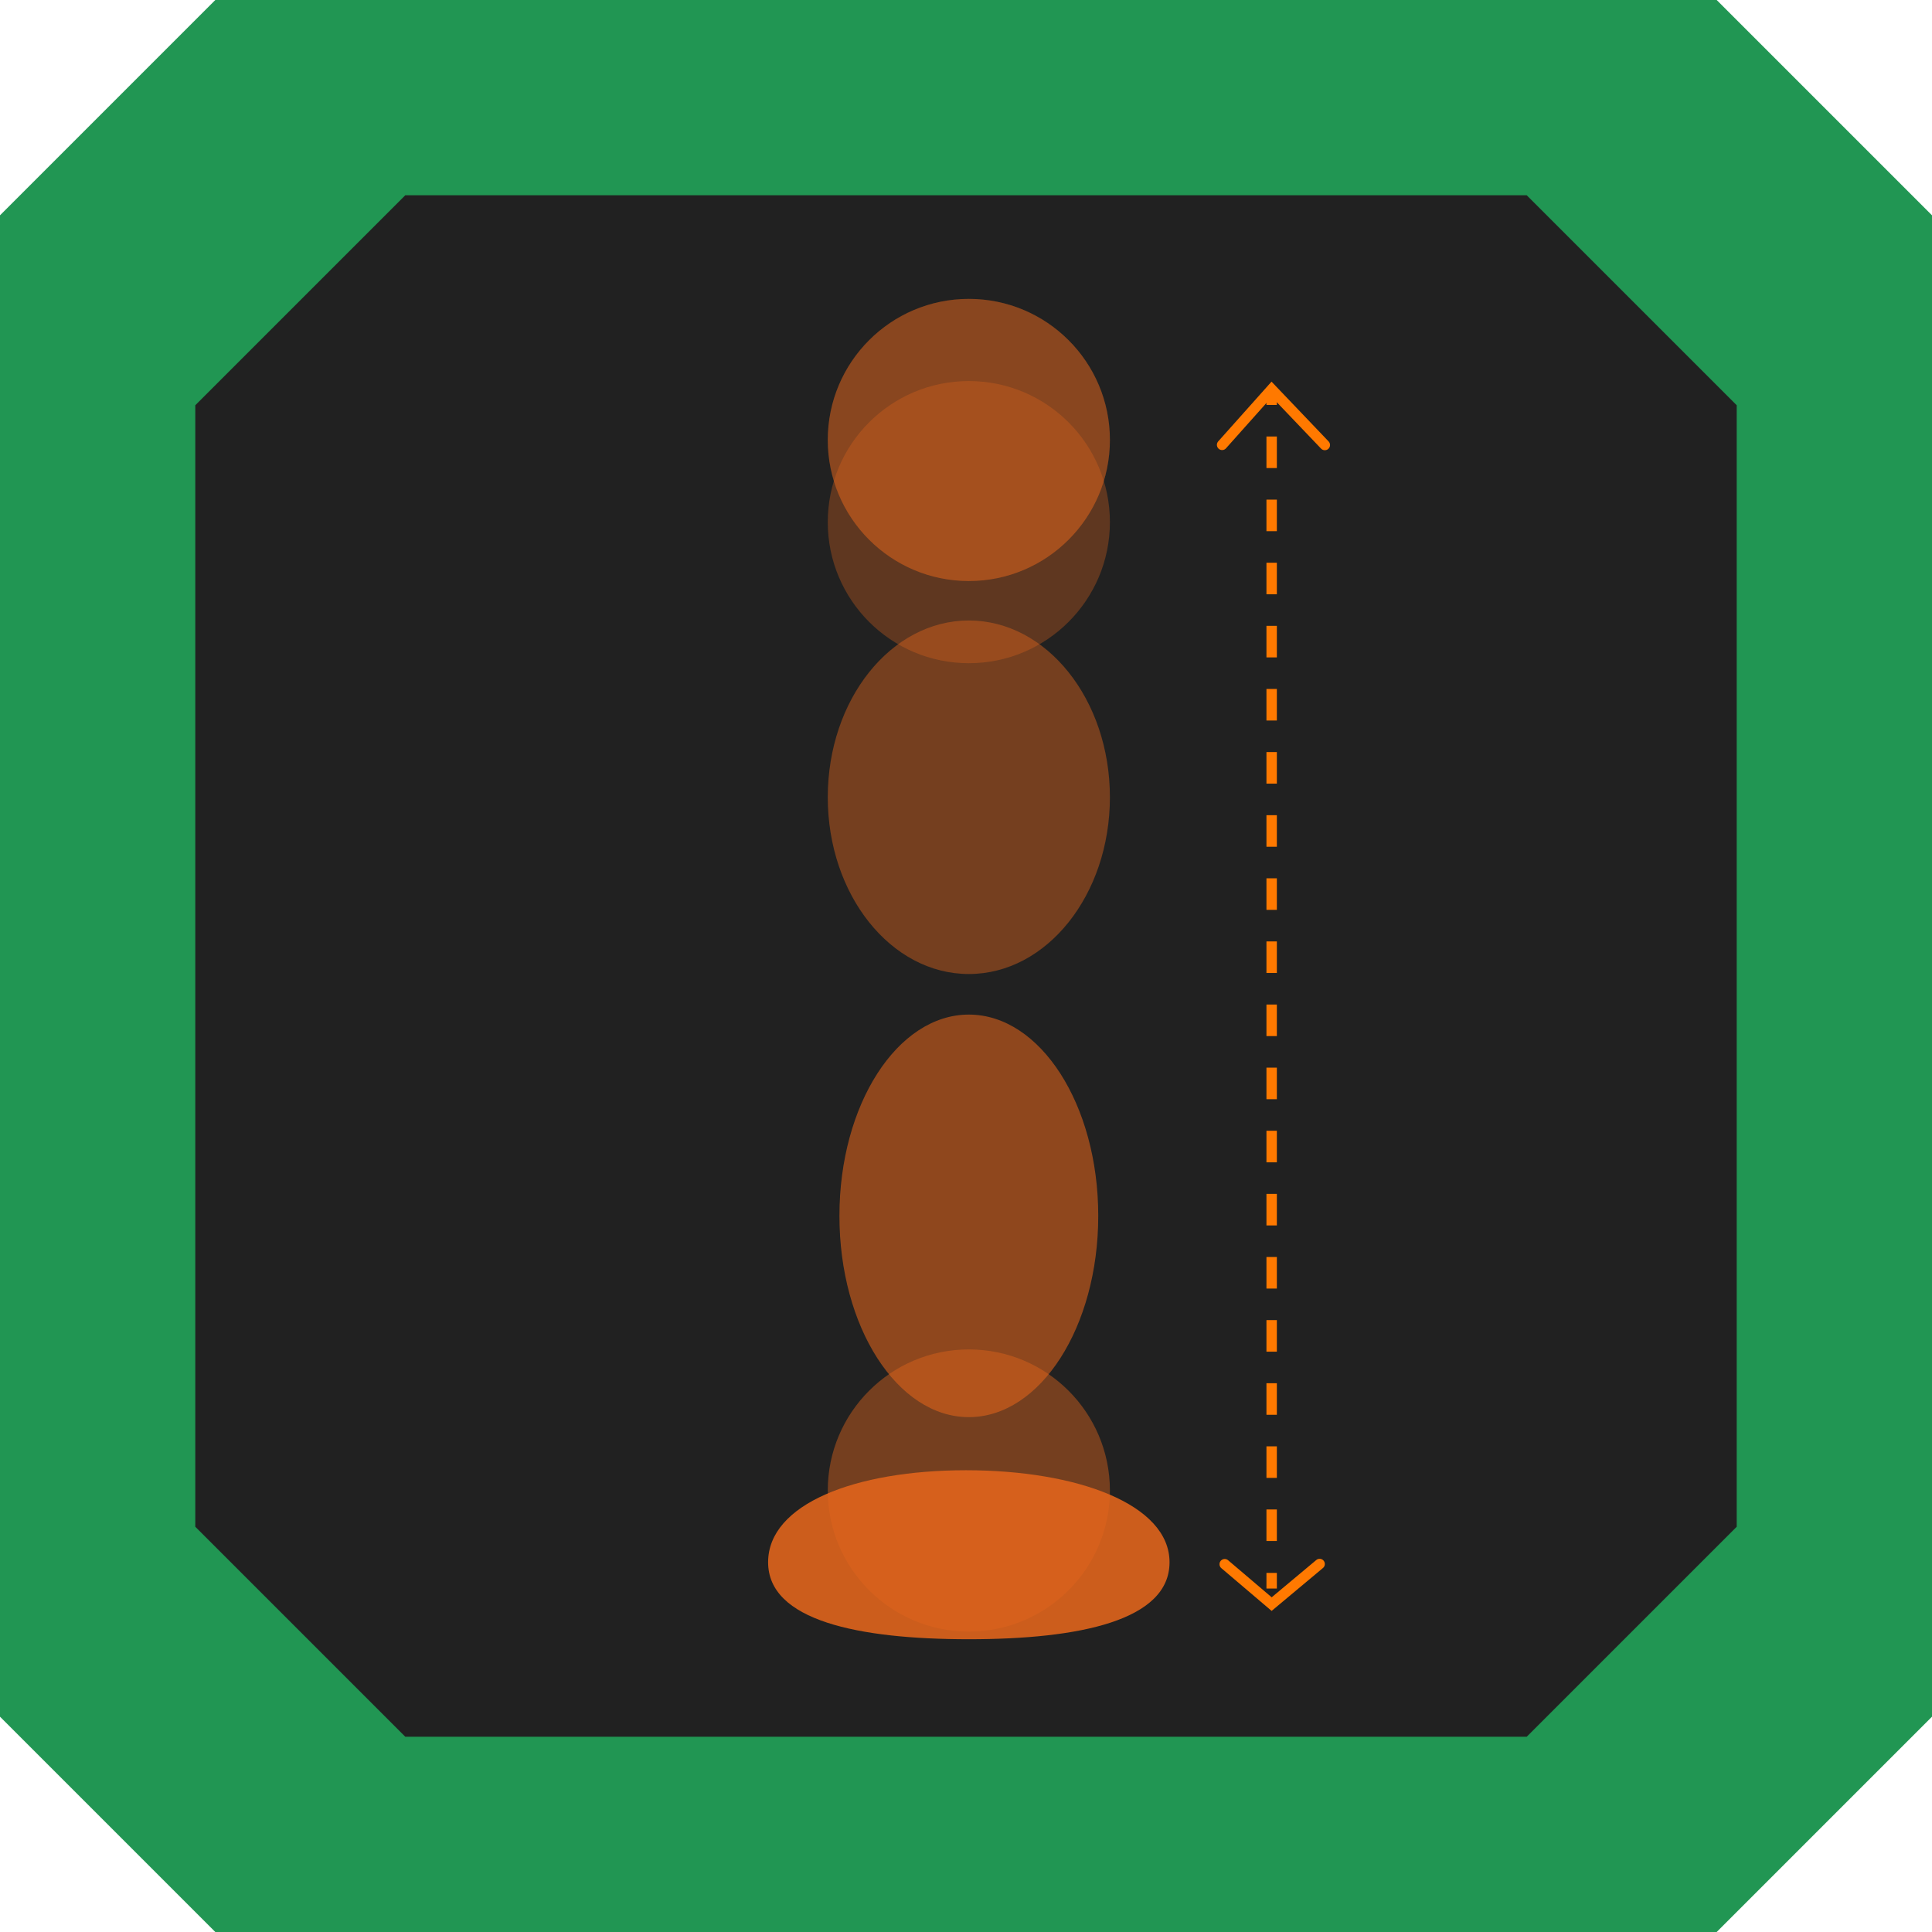 <svg xmlns="http://www.w3.org/2000/svg" viewBox="0 0 742 742">
<defs><style>.cls-1{fill:#219653;}.cls-2{fill:#212121;stroke:#219653;stroke-linecap:square;stroke-linejoin:bevel;stroke-width:7px;}.cls-3{opacity:0.32;}.cls-4{fill:#e3651b;}.cls-5{opacity:0.43;}.cls-6{opacity:0.57;}.cls-7{opacity:0.88;}.cls-10,.cls-8,.cls-9{fill:none;stroke:#ff7900;stroke-miterlimit:10;stroke-width:4px;}.cls-9{stroke-dasharray:12.12 12.12;}.cls-10{stroke-linecap:round;}</style>
</defs>
<g id="Layer_2" data-name="Layer 2">
<g id="Layer_14" data-name="Layer 14">
<path class="cls-1" d="M659.31,742H82.69L0,659.31V82.69L82.69,0H659.31L742,82.69V659.31Z"/>
<path class="cls-2" d="M587.81,670.5H154.19L71.5,587.81V154.19L154.19,71.5H587.81l82.69,82.69V587.81Z"/>
<g class="cls-3">
<circle class="cls-4" cx="372.09" cy="168.97" r="54.18"/>
</g>
<g class="cls-3">
<circle class="cls-4" cx="372.09" cy="168.97" r="54.18"/>
</g>
<g class="cls-3">
<circle class="cls-4" cx="372.09" cy="200.53" r="54.18"/>
</g>
<g class="cls-5">
<ellipse class="cls-4" cx="372.09" cy="306.19" rx="54.18" ry="67.89"/>
</g>
<g class="cls-5">
<circle class="cls-4" cx="372.09" cy="572.44" r="54.18"/></g>
<g class="cls-6">
<ellipse class="cls-4" cx="372.09" cy="466.96" rx="49.7" ry="77.3"/>
</g>
<g class="cls-7">
<path class="cls-4" d="M449.17,600c0,22.34-34.51,29.56-77.08,29.56S295,622.36,295,600s33.42-35.34,76-35.34S449.17,577.68,449.17,600Z"/>
</g>
<line class="cls-4" x1="488.39" y1="149.52" x2="488.39" y2="610.09"/>
<line class="cls-8" x1="488.39" y1="149.52" x2="488.39" y2="155.52"/>
<line class="cls-9" x1="488.39" y1="167.64" x2="488.39" y2="598.03"/>
<line class="cls-8" x1="488.39" y1="604.09" x2="488.39" y2="610.09"/>
<polyline class="cls-10" points="470.36 600.74 488.39 616.07 506.81 600.67"/>
<polyline class="cls-10" points="469.36 170.85 488.39 149.52 508.81 170.91"/>
</g>
</g>
</svg>